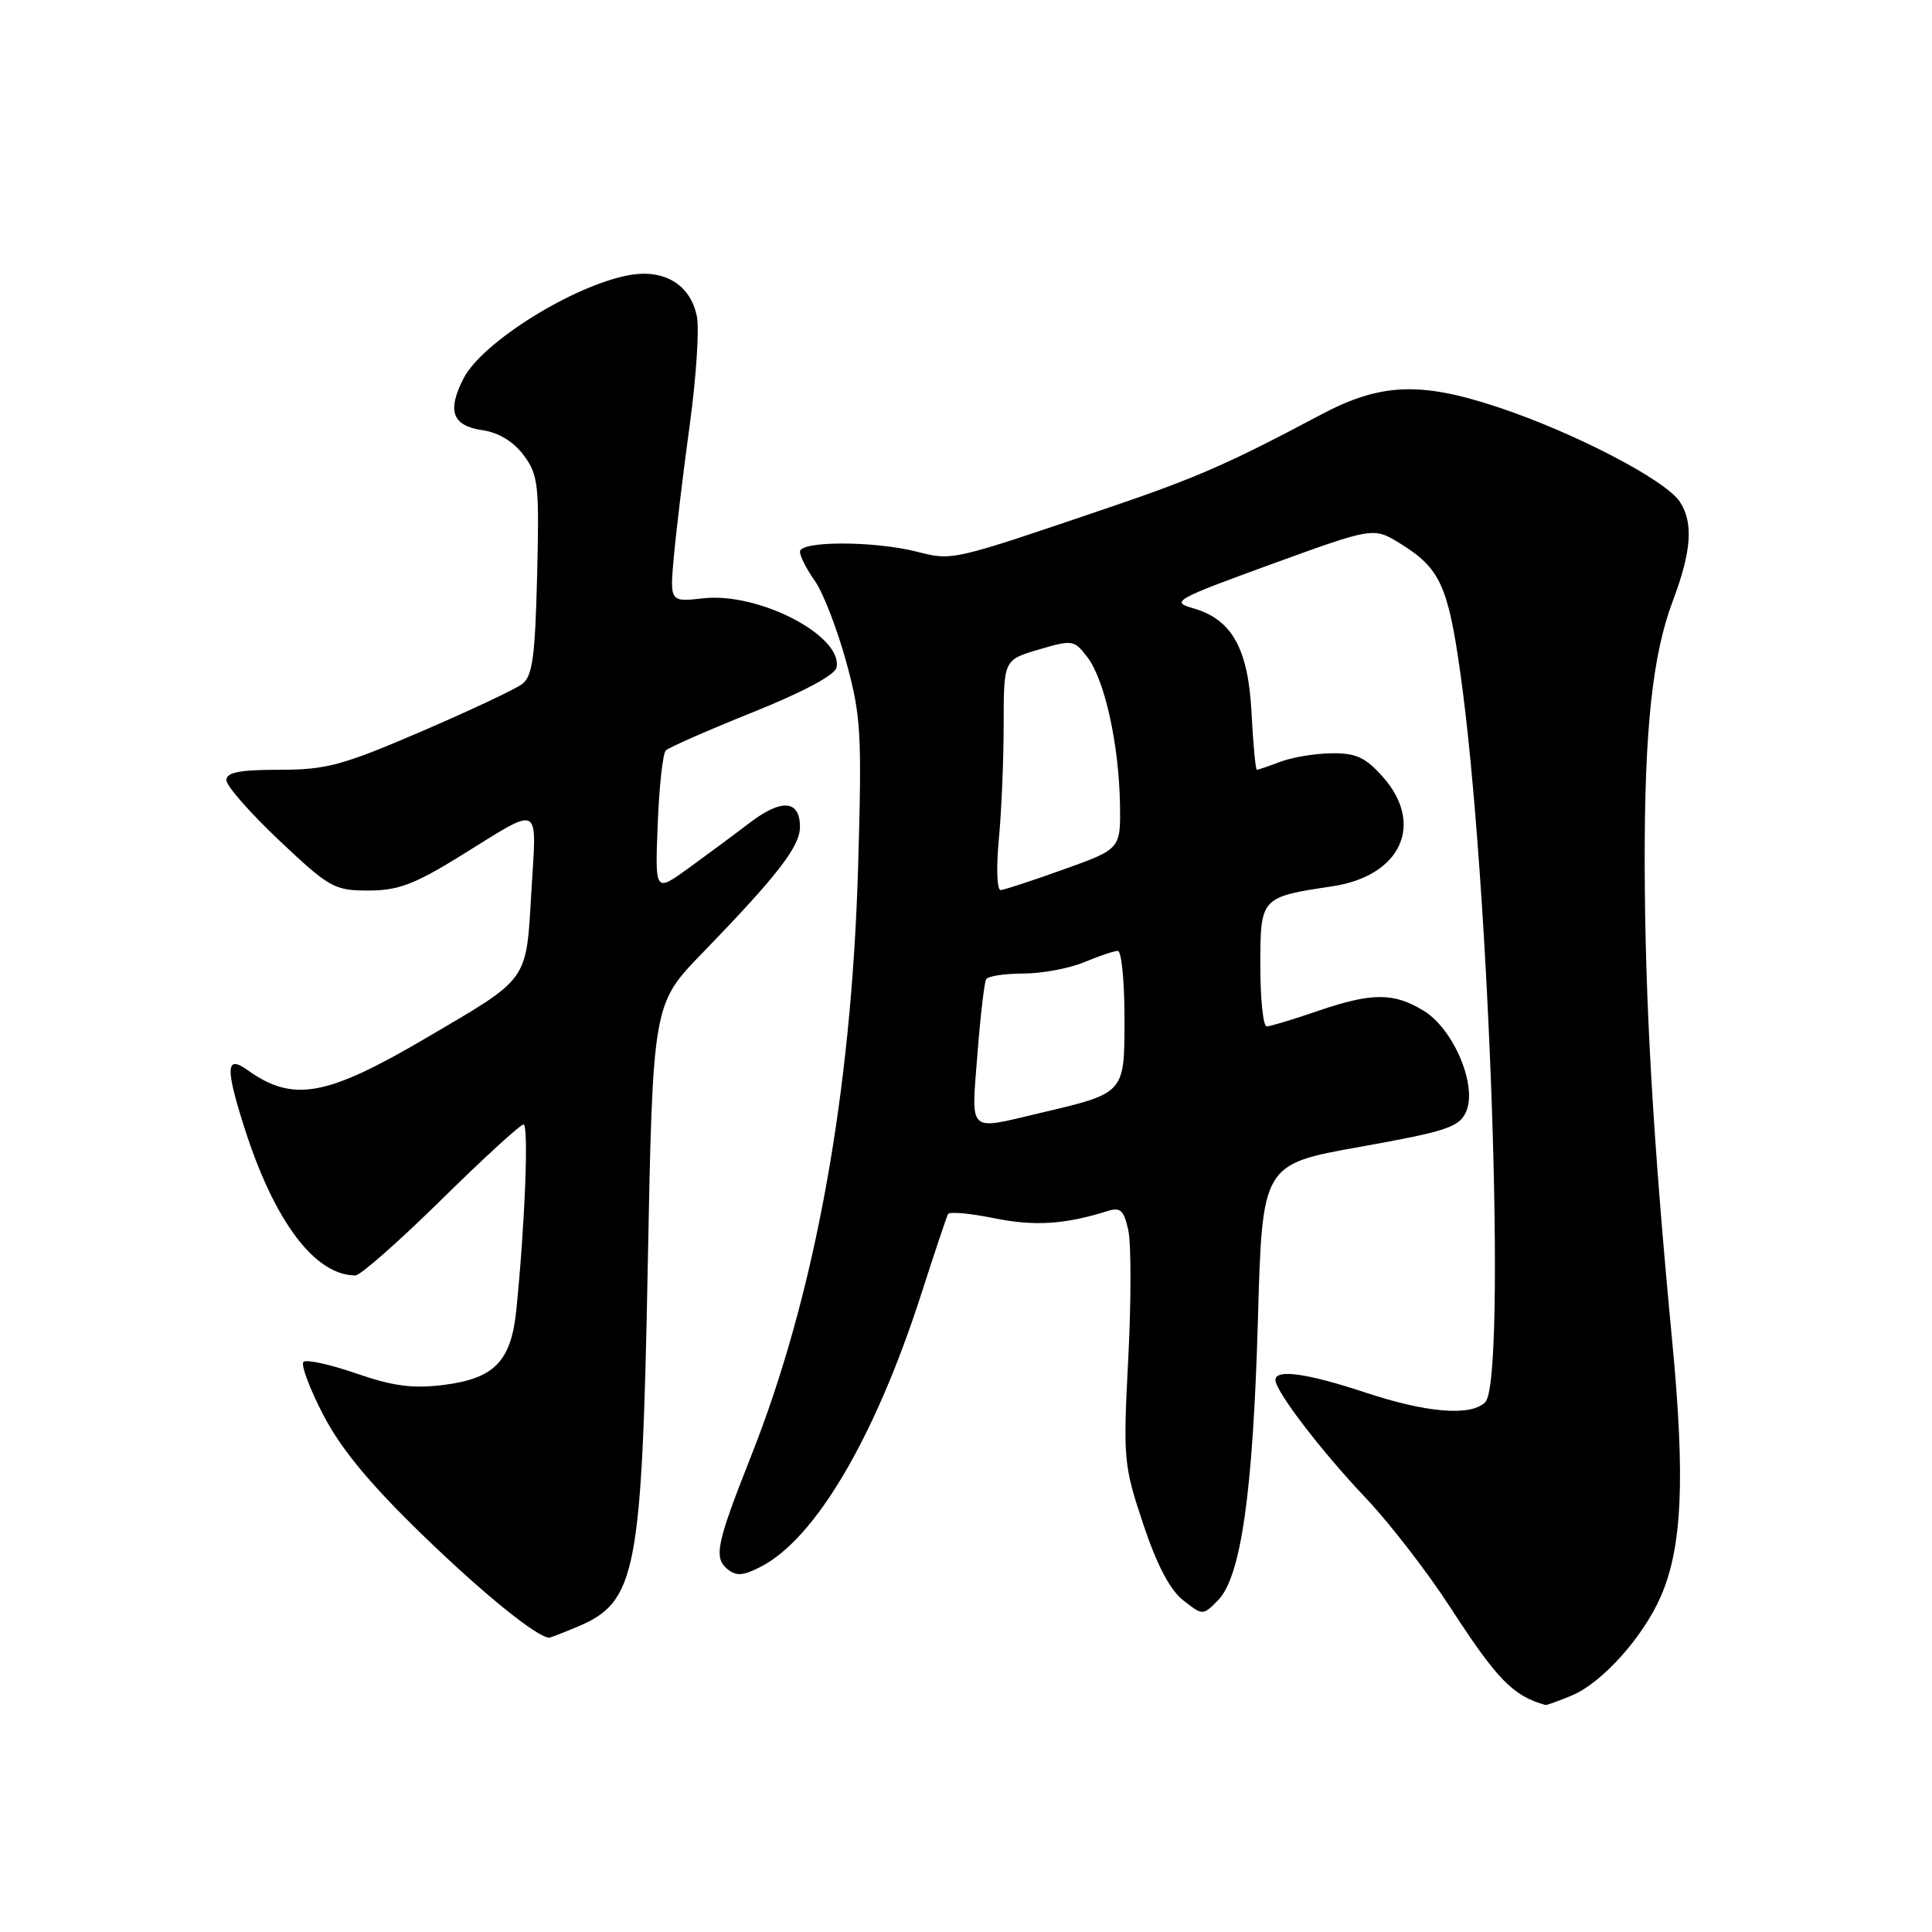 <?xml version="1.0" encoding="UTF-8" standalone="no"?>
<!DOCTYPE svg PUBLIC "-//W3C//DTD SVG 1.1//EN" "http://www.w3.org/Graphics/SVG/1.1/DTD/svg11.dtd" >
<svg xmlns="http://www.w3.org/2000/svg" xmlns:xlink="http://www.w3.org/1999/xlink" version="1.1" viewBox="0 0 256 256">
 <g >
 <path fill="currentColor"
d=" M 208.30 224.65 C 212.28 222.98 217.70 216.95 220.06 211.55 C 222.90 205.05 223.31 195.94 221.58 177.77 C 219.02 150.92 217.97 132.68 217.93 114.44 C 217.90 96.69 218.96 86.78 221.64 79.67 C 224.14 73.05 224.41 69.27 222.59 66.49 C 220.69 63.60 208.62 57.32 198.50 53.96 C 188.20 50.53 182.89 50.76 175.00 54.96 C 162.87 61.41 158.52 63.32 147.00 67.23 C 125.96 74.38 126.27 74.31 121.48 73.10 C 115.77 71.66 106.00 71.66 106.00 73.10 C 106.00 73.70 106.88 75.43 107.96 76.95 C 109.04 78.46 110.90 83.26 112.10 87.60 C 114.10 94.87 114.22 97.04 113.70 115.00 C 112.81 145.03 107.98 171.61 99.50 193.00 C 94.96 204.47 94.55 206.38 96.36 207.89 C 97.56 208.88 98.44 208.82 100.83 207.59 C 108.07 203.85 115.96 190.43 122.06 171.50 C 123.83 166.00 125.43 161.22 125.62 160.87 C 125.81 160.52 128.56 160.77 131.73 161.42 C 137.04 162.50 141.09 162.25 146.65 160.50 C 148.47 159.92 148.91 160.31 149.51 163.03 C 149.89 164.80 149.89 172.45 149.50 180.04 C 148.81 193.32 148.88 194.15 151.47 201.91 C 153.27 207.32 155.01 210.65 156.76 212.03 C 159.37 214.08 159.37 214.08 161.36 212.08 C 164.43 209.01 166.03 197.83 166.68 174.89 C 167.26 154.27 167.26 154.27 180.23 151.96 C 191.63 149.92 193.33 149.36 194.25 147.35 C 195.81 143.93 192.64 136.36 188.63 133.92 C 184.65 131.49 181.74 131.51 174.50 134.00 C 171.30 135.10 168.31 136.00 167.84 136.00 C 167.38 136.00 167.00 132.39 167.00 127.98 C 167.00 118.90 167.03 118.87 176.53 117.44 C 185.65 116.08 188.81 109.18 183.20 102.90 C 180.92 100.35 179.65 99.77 176.44 99.81 C 174.26 99.84 171.22 100.35 169.67 100.93 C 168.13 101.52 166.72 102.00 166.54 102.00 C 166.37 102.00 166.05 98.65 165.84 94.55 C 165.41 85.95 163.26 82.08 158.11 80.60 C 155.09 79.74 155.62 79.44 168.46 74.76 C 182.00 69.84 182.00 69.84 185.55 72.03 C 190.78 75.26 191.87 77.59 193.49 89.09 C 197.39 116.59 199.66 182.94 196.80 185.80 C 194.91 187.69 189.08 187.22 180.96 184.53 C 173.25 181.97 169.00 181.37 169.00 182.85 C 169.00 184.34 175.09 192.30 180.98 198.50 C 184.11 201.80 189.15 208.32 192.18 213.00 C 198.38 222.56 200.48 224.72 204.78 225.92 C 204.94 225.96 206.52 225.39 208.30 224.65 Z  M 76.45 215.58 C 84.32 212.30 85.05 208.60 85.83 167.78 C 86.50 133.05 86.50 133.05 93.07 126.28 C 103.03 116.00 106.00 112.16 106.00 109.57 C 106.00 105.99 103.56 105.80 99.32 109.04 C 97.22 110.64 93.54 113.37 91.15 115.10 C 86.79 118.24 86.79 118.24 87.15 109.20 C 87.34 104.23 87.83 99.84 88.22 99.44 C 88.62 99.04 93.80 96.77 99.72 94.39 C 106.38 91.72 110.63 89.45 110.84 88.46 C 111.72 84.26 100.54 78.45 93.18 79.28 C 88.74 79.78 88.74 79.78 89.30 73.64 C 89.61 70.26 90.55 62.44 91.40 56.25 C 92.25 50.06 92.67 43.62 92.34 41.93 C 91.49 37.70 88.00 35.59 83.30 36.47 C 75.89 37.86 63.91 45.34 61.44 50.11 C 59.21 54.44 59.91 56.41 63.91 57.00 C 66.09 57.32 68.04 58.51 69.40 60.33 C 71.33 62.94 71.47 64.23 71.17 76.28 C 70.90 87.12 70.56 89.61 69.17 90.65 C 68.25 91.34 62.22 94.18 55.77 96.95 C 45.38 101.42 43.23 102.00 37.02 102.00 C 31.72 102.00 30.00 102.34 30.00 103.38 C 30.00 104.14 33.16 107.74 37.02 111.38 C 43.65 117.64 44.30 118.00 48.81 118.00 C 52.75 118.00 54.91 117.19 61.05 113.39 C 71.90 106.67 71.11 106.27 70.41 118.14 C 69.69 130.20 70.23 129.45 56.50 137.52 C 43.23 145.31 38.84 146.11 32.80 141.79 C 29.94 139.74 29.84 141.41 32.35 149.32 C 36.31 161.80 41.71 169.00 47.10 169.00 C 47.75 169.00 52.86 164.50 58.45 159.00 C 64.04 153.50 68.95 149.00 69.37 149.00 C 70.08 149.00 69.56 162.27 68.41 173.62 C 67.72 180.39 65.50 182.67 58.78 183.51 C 54.68 184.02 52.08 183.68 47.18 181.98 C 43.71 180.78 40.57 180.10 40.21 180.46 C 39.84 180.83 41.02 183.98 42.83 187.47 C 45.17 191.98 48.98 196.59 55.96 203.36 C 63.99 211.15 71.17 216.97 72.78 217.00 C 72.94 217.00 74.59 216.36 76.45 215.58 Z  M 129.51 139.75 C 129.90 134.66 130.43 130.16 130.67 129.75 C 130.92 129.34 133.13 129.00 135.59 129.00 C 138.05 129.00 141.68 128.32 143.65 127.50 C 145.63 126.67 147.64 126.00 148.12 126.00 C 148.60 126.00 149.00 129.98 149.00 134.84 C 149.00 144.99 149.16 144.81 137.60 147.53 C 128.16 149.76 128.69 150.27 129.51 139.75 Z  M 132.35 111.25 C 132.70 107.54 132.99 100.66 132.99 95.97 C 133.00 87.44 133.00 87.44 137.63 86.07 C 142.11 84.75 142.33 84.78 144.10 87.10 C 146.37 90.08 148.26 98.58 148.40 106.49 C 148.50 112.49 148.50 112.49 141.00 115.18 C 136.88 116.66 133.10 117.90 132.61 117.94 C 132.10 117.97 131.99 115.04 132.35 111.25 Z "/>
</g>
</svg>